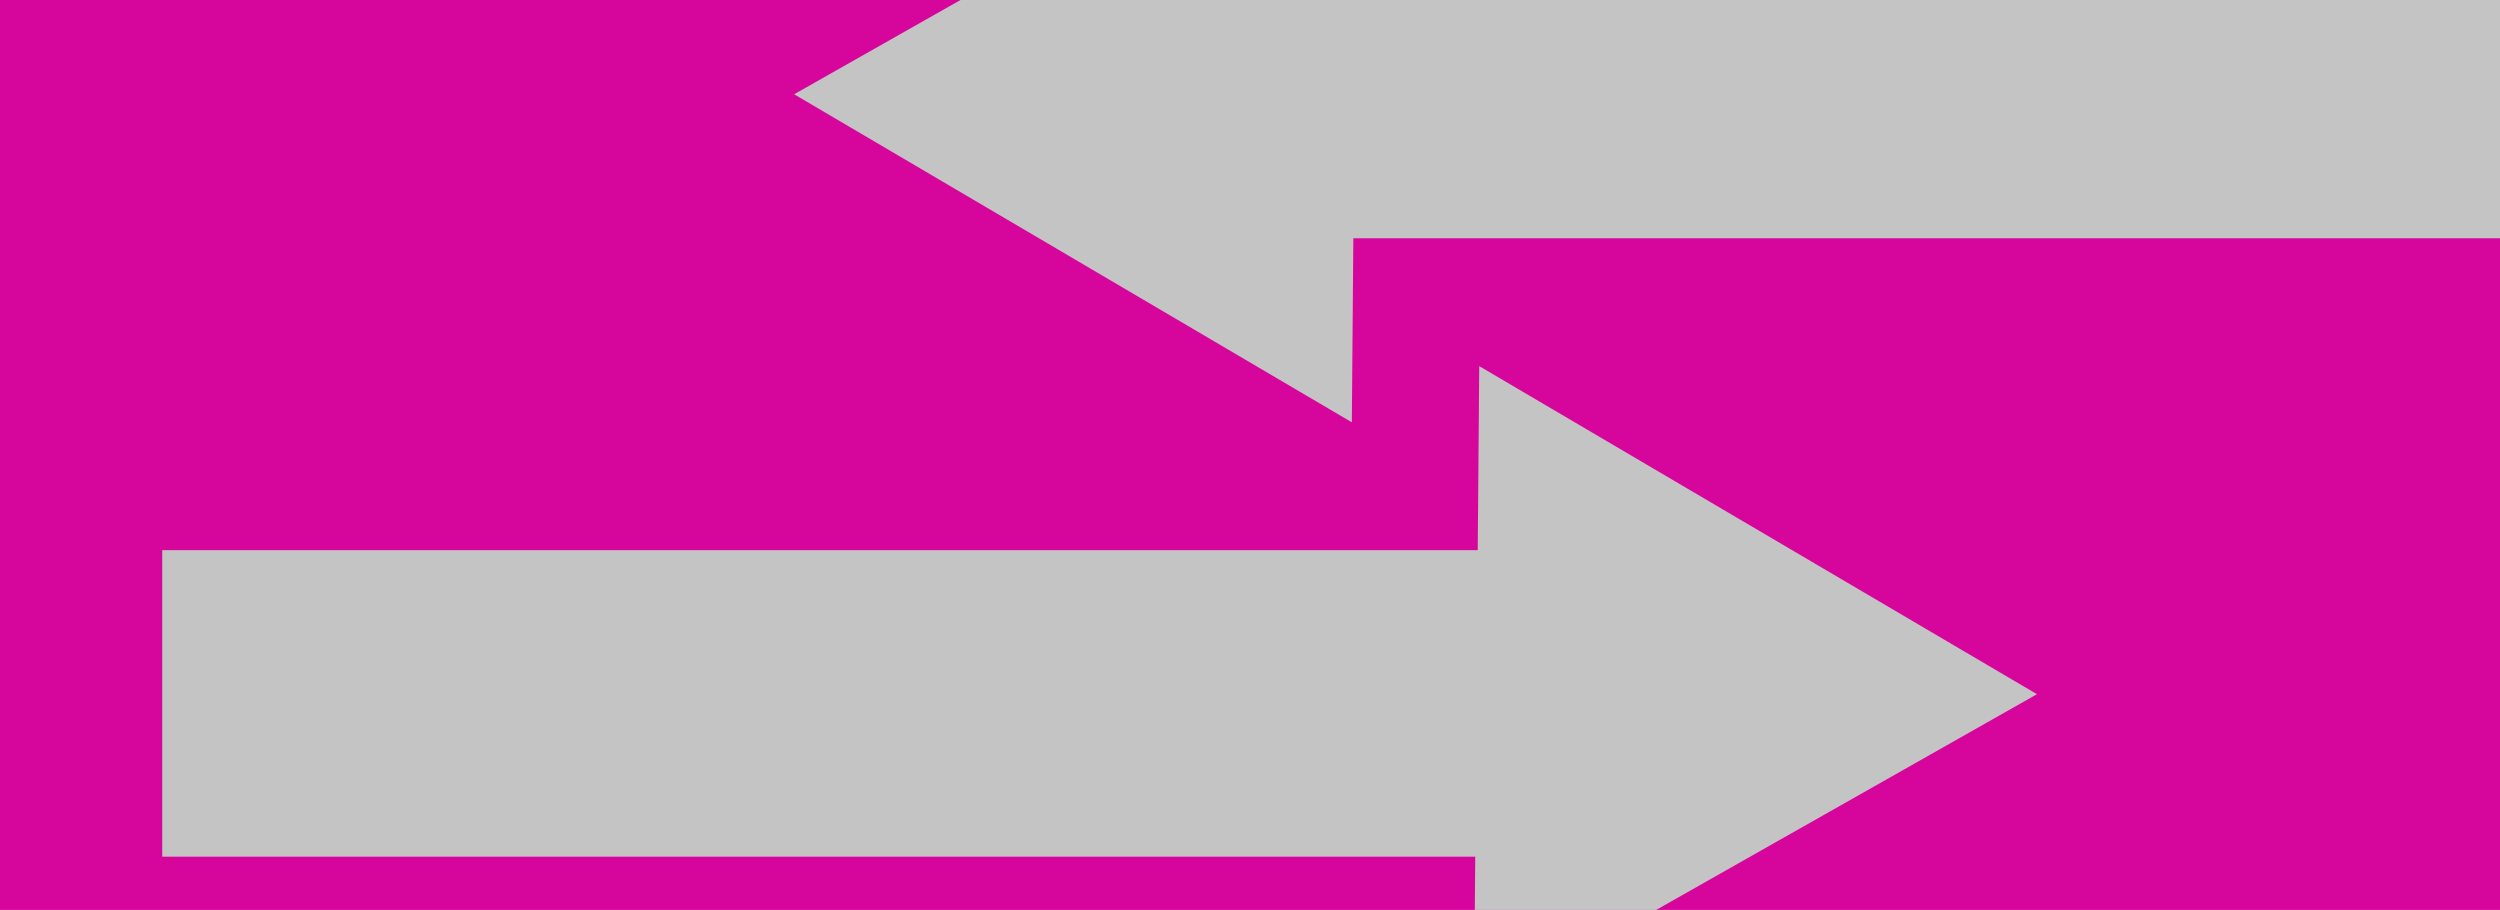 <svg width="4176" height="1520" viewBox="0 0 4176 1520" fill="none" xmlns="http://www.w3.org/2000/svg">
<g clip-path="url(#clip0)">
<rect width="4176" height="1520" fill="#D6069C"/>
<path d="M2470.92 611.597L3402.5 1159.58L2462.13 1692.36L2470.92 611.597Z" fill="#C4C4C4"/>
<rect x="271" y="919" width="2272" height="512" fill="#C4C4C4"/>
<path d="M2258.11 705.435L1326.54 157.447L2266.9 -375.33L2258.11 705.435Z" fill="#C4C4C4"/>
<rect x="4458.03" y="398.031" width="2272" height="512" transform="rotate(180 4458.03 398.031)" fill="#C4C4C4"/>
</g>
<defs>
<clipPath id="clip0">
<rect width="4176" height="1520" fill="white"/>
</clipPath>
</defs>
</svg>
